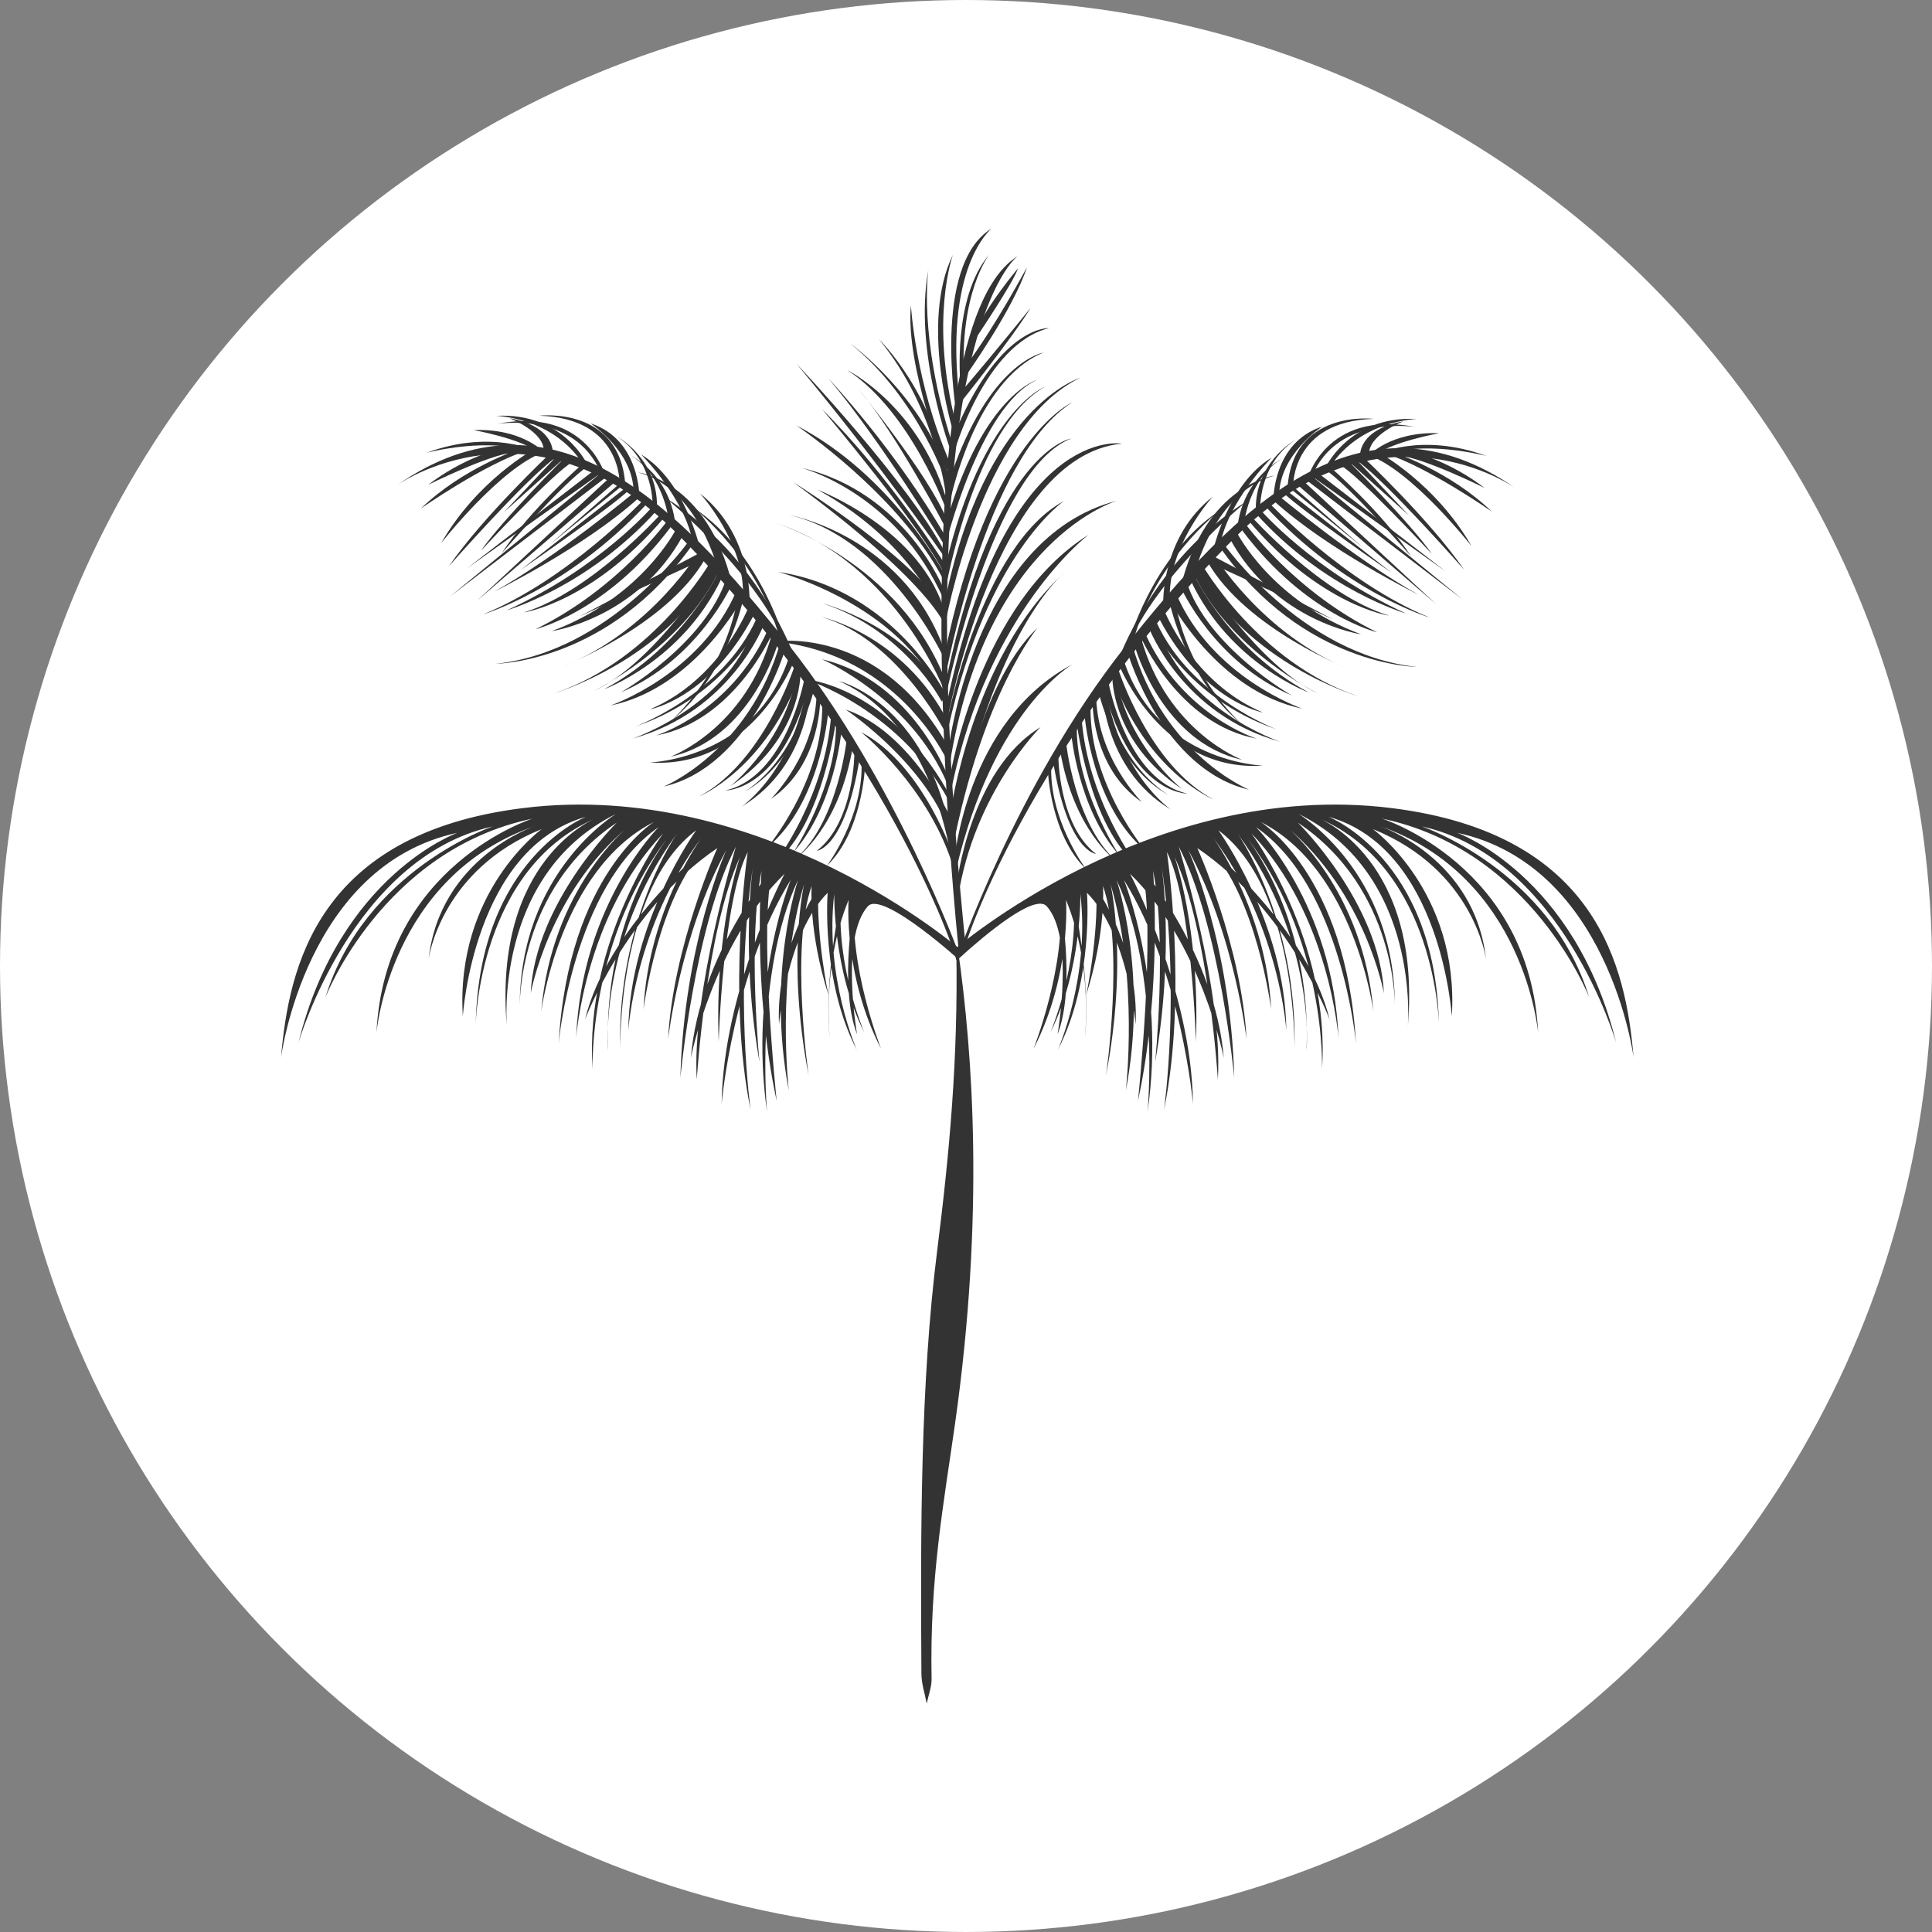 <?xml version="1.0" encoding="iso-8859-1"?>
<!-- Generator: Adobe Illustrator 16.0.0, SVG Export Plug-In . SVG Version: 6.00 Build 0)  -->
<!DOCTYPE svg PUBLIC "-//W3C//DTD SVG 1.0//EN" "http://www.w3.org/TR/2001/REC-SVG-20010904/DTD/svg10.dtd">
<svg version="1.0" id="Layer_1" xmlns="http://www.w3.org/2000/svg" xmlns:xlink="http://www.w3.org/1999/xlink" x="0px" y="0px"
	 width="476.789px" height="476.787px" viewBox="0 0 476.789 476.787" style="enable-background:new 0 0 476.789 476.787;"
	 xml:space="preserve">
<rect x="0" y="0" width="476.789" height="476.787" fill="#808080" stroke="none"/>
<style type="text/css">
<![CDATA[
	.st0{fill:#FFFFFF;stroke:#FFFFFF;stroke-width:9.47;stroke-miterlimit:10;}
	.st1{fill:#333333;}
]]>
</style>
<circle class="st0" cx="238.394" cy="238.394" r="233.659"/>
<g>
	<path class="st1" d="M236.007,234.419c0.096-0.364,0.392-0.236,0.425,0c3.583,25.287,6.606,65.049-0.736,116.886
		c-2.781,19.658-6.291,38.209-5.794,63.062c0.033,1.864-0.783,4.024-1.202,6.044c-0.458-2.45-1.293-4.873-1.31-7.372
		c-0.228-35.723-0.233-71.673,3.886-104.365C234.238,285.163,236.493,261.524,236.007,234.419"/>
	<path class="st1" d="M236.728,235.603c0,0-15.467-42.752-42.153-76.537c-27.254-34.5-58.332-65.971-96.787-39.212
		c0,0,33.667-24.267,69.72,12.253c51.164,51.847,68.16,102.53,68.503,104.828L236.728,235.603z"/>
	<polygon class="st1" points="148.283,116.751 111.083,147.182 149.529,117.79 	"/>
	<polygon class="st1" points="151.619,119.069 117.701,148.271 149.933,118.348 	"/>
	<polygon class="st1" points="146.34,116.276 115.318,140.207 148.284,116.751 	"/>
	<path class="st1" d="M135.503,112.159c0,0-16.169,15.2-24.775,27.643c0,0,18.598-21.149,26.25-26.792L135.503,112.159z"/>
	<path class="st1" d="M131.654,110.975c0,0-13.844,7.518-22.774,23.039c0,0,14.511-18.52,25.297-22.428L131.654,110.975z"/>
	<path class="st1" d="M139.425,112.884c0,0-15.623,15.572-20.744,23.05c0,0,18.126-19.569,22.813-22.067L139.425,112.884z"/>
	<path class="st1" d="M143.819,114.442c0,0-13.079,11.349-19.969,22.04c0,0,15.358-17.586,21.292-21.47L143.819,114.442z"/>
	<path class="st1" d="M127.805,110.998c0,0-13.517,4.45-23.947,14.505c0,0,15.642-10.962,26.357-14.394L127.805,110.998z"/>
	<path class="st1" d="M122.745,110.97c0,0-8.455,2.051-17.072,8.669c0,0,15.05-7.471,21.002-7.948L122.745,110.97z"/>
	<path class="st1" d="M136.401,111.653c0,0,0.486-6.434-10.706-8.453c0,0,8.939,3.405,8.488,8.386L136.401,111.653z"/>
	<path class="st1" d="M132.39,111.394c0,0-10.99-5.605-27.193,0.364c0,0,16.118-4.296,26.296,0.147L132.39,111.394z"/>
	<path class="st1" d="M134.183,111.586c0,0-5.264-5.895-17.294-5.449c0,0,11.39,2.075,15.501,5.257L134.183,111.586z"/>
	<path class="st1" d="M145.142,115.012c0,0-5.831-13.322-22.795-12.385c0,0,13.929,0.257,21.472,11.815L145.142,115.012z"/>
	<path class="st1" d="M149.529,117.786c0,0-4.487-17.605-26.914-13.162c0,0,19.193-3.289,25.667,12.127L149.529,117.786z"/>
	<path class="st1" d="M133.084,102.591c0,0,20.481-2.504,21.26,17.832l-1.434-1.076C152.91,119.347,153.43,103.208,133.084,102.591"
		/>
	<path class="st1" d="M157.792,122.729c0,0,0.22-14.27-12.065-18.251c0,0,10.754,7.006,10.63,17.177L157.792,122.729z"/>
	<path class="st1" d="M154.344,120.423l-25.723,20.139c0,0,22.046-15.224,26.651-19.663L154.344,120.423z"/>
	<path class="st1" d="M156.356,121.655c0,0-18.656,15.548-34.332,24.326c0,0,22.334-11.02,35.767-23.252L156.356,121.655z"/>
	<path class="st1" d="M158.921,123.246c0,0-18.792,19.902-39.681,28.359c0,0,20.68-6.078,40.532-27.423L158.921,123.246z"/>
	<path class="st1" d="M161.059,124.981c0,0-12.899,15.04-35.979,25.634c0,0,20.017-5.766,37.019-24.65L161.059,124.981z"/>
	<path class="st1" d="M163.187,126.727c0,0-17.273,19.297-33.948,24.426c0,0,16.821-2.423,34.566-23.311L163.187,126.727z"/>
	<path class="st1" d="M164.975,128.136c0,0-12.25,17.133-32.795,27.13c0,0,17.527-4.189,33.252-25.084L164.975,128.136z"/>
	<path class="st1" d="M161.059,124.981c0,0,0.463-11.039-8.613-17.148c0,0,10.363,5.697,9.653,18.132L161.059,124.981z"/>
	<path class="st1" d="M164.975,128.136c0,0-1.347-13.447-12.812-17.464c0,0,13.055,4.17,14.557,19.103L164.975,128.136z"/>
	<path class="st1" d="M172.809,135.631c0,0-3.594-16.892-14.618-23.489c0,0,11.081,10.978,12.823,22.085L172.809,135.631z"/>
	<path class="st1" d="M177.333,141.119c0,0-4.782-20.592-19.904-24.539c0,0,17.072,2.003,23.239,27.544L177.333,141.119z"/>
	<path class="st1" d="M184.97,148.576c0,0,0.801-16.548-12.226-26.792c0,0,11.268,12.237,10.596,25.66L184.97,148.576z"/>
	<path class="st1" d="M166.756,130.755c0,0-8.551,16.826-30.604,25.007c0,0,21.176-3.056,32.381-23.598L166.756,130.755z"/>
	<path class="st1" d="M170.163,133.293c0,0-19.29,27.535-47.743,30.508c0,0,27.978-0.178,48.594-29.568L170.163,133.293z"/>
	<path class="st1" d="M172.809,135.631c0,0-11.957,20.125-33.889,28.81c0,0,25.602-9.973,35.121-26.564L172.809,135.631z"/>
	<path class="st1" d="M175.318,138.679c0,0-13.83,24.037-38.335,32.328c0,0,27.303-8.09,39.301-30.871L175.318,138.679z"/>
	<path class="st1" d="M177.333,141.119c0,0-8.399,18.325-28.248,28.979c0,0,19.209-6.926,28.984-27.352L177.333,141.119z"/>
	<path class="st1" d="M180.667,144.125c0,0-8.242,18.596-27.458,26.742c0,0,20.862-11.863,26.102-28.296L180.667,144.125z"/>
	<path class="st1" d="M176.284,140.133c0,0-14.997,23.738-29.685,30.323c0,0,21.399-10.269,30.733-29.333L176.284,140.133z"/>
	<polygon class="st1" points="172.217,136.704 143.054,152.113 174.036,137.883 	"/>
	<path class="st1" d="M183.34,147.439c0,0-11.72,22.366-32.712,26.679c0,0,22.371-7.614,31.205-28.499L183.34,147.439z"/>
	<path class="st1" d="M184.772,149.736c0,0-6.921,17.96-24.384,25.325c0,0,14.839-2.671,25.656-23.303L184.772,149.736z"/>
	<path class="st1" d="M187.788,153.398c0,0-8.161,18.137-30.957,25.884c0,0,21.392-7.85,29.87-26.639L187.788,153.398z"/>
	<path class="st1" d="M190.5,156.484c0,0-9.349,21.492-28.576,25.014c0,0,18.384-5.667,27.529-25.997L190.5,156.484z"/>
	<path class="st1" d="M191.887,159.014c0,0-6.625,23.368-26.409,27.731c0,0,18.594-6.845,25.022-30.256L191.887,159.014z"/>
	<path class="st1" d="M193.631,160.66c0,0-8.516,28.482-29.815,33.444c0,0,21.119-8.646,28.772-35.646L193.631,160.66z"/>
	<path class="st1" d="M195.762,163.601c0,0-10.57,26.287-35.379,24.562c0,0,26.45-0.78,34.497-26.477L195.762,163.601z"/>
	<path class="st1" d="M197.54,166.224c0,0,0.291,16.087-17.303,27.792c0,0,14.753-11.671,16.693-30.127L197.54,166.224z"/>
	<path class="st1" d="M200.183,168.569c-0.076-0.746,0.196,20.187-17.165,30.485c0,0,13.728-9.238,16.504-32.59L200.183,168.569z"/>
	<path class="st1" d="M202.425,172.039c0,0,0.401,16.595-12.198,25.146c0,0,11.441-11.259,11.314-27.074L202.425,172.039z"/>
	<path class="st1" d="M188.445,154.284c0,0-8.098,21.306-32.326,27.983c0,0,24.699-8.253,30.576-29.624L188.445,154.284z"/>
	<path class="st1" d="M204.31,176.375c0,0-1.913,21.866-14.912,32.743c0,0,13.717-16.282,13.526-35.259L204.31,176.375z"/>
	<path class="st1" d="M206.291,177.839c0,0-3.097,25.205-14.882,34.929c0,0,12.278-16.159,13.717-36.427L206.291,177.839z"/>
	<path class="st1" d="M207.638,180.595c0,0-1.705,18.263-11.747,29.633c0,0,11-16.956,10.402-32.389L207.638,180.595z"/>
	<path class="st1" d="M208.997,182.142c0,0-2.024,20.124-12.33,29.499c0,0,10.378-7.413,13.76-27.205L208.997,182.142z"/>
	<path class="st1" d="M193.915,159.025c0,0-5.862-22.558-22.788-33.748c0,0,16.794,13.104,21.467,33.178L193.915,159.025z"/>
	<path class="st1" d="M196.312,162.769c0,0-8.617-25.414-32.06-39.911c0,0,24.357,19.816,30.626,38.829L196.312,162.769z"/>
	<polygon class="st1" points="152.91,119.343 135.764,134.307 153.872,119.589 	"/>
	<polygon class="st1" points="136.977,113.01 124.355,126.414 139.425,112.884 	"/>
	<path class="st1" d="M196.014,164.559c0,0-7.59,23.635-23.485,31.98c0,0,16.398-6.661,25.01-30.315L196.014,164.559z"/>
	<path class="st1" d="M200.837,170.334c0,0-4.102,18.208-17.508,25.275c0,0,12.5-6.42,16.85-27.04L200.837,170.334z"/>
	<path class="st1" d="M210.867,185.543c0,0,0.04,17.181-9.282,24.417c0,0,6.899-0.514,10.554-22.744L210.867,185.543z"/>
	<path class="st1" d="M213.439,189.581c0,0-0.718,15.797-9.357,24.049c0,0,9.17-12.193,8.52-25.786L213.439,189.581z"/>
	<path class="st1" d="M198.398,168.033c0,0-4.482,23.719-19.381,27.034c0,0,13.713,0.304,20.601-25.886L198.398,168.033z"/>
	<path class="st1" d="M183.374,148.027c0,0-3.914,18.755-17.723,29.819c0,0,13.646-11.778,16.591-31.466L183.374,148.027z"/>
	<path class="st1" d="M236.472,233.239c0,0-15.932-151.073,14.695-170.038c0,0-28.256,19.846-12.859,170.307
		C238.308,233.509,237.086,238.573,236.472,233.239"/>
	<path class="st1" d="M233.092,137.486c0,0-15.051-21.898-36.477-47.656c0,0,27.623,29.172,36.64,46.537L233.092,137.486z"/>
	<path class="st1" d="M232.929,138.827c0,0-13.556-21.492-29.999-37.788c0,0,24.461,29.012,30.047,40.451L232.929,138.827z"/>
	<path class="st1" d="M233.239,134.81c0,0-15.685-25.897-28.763-41.379c0,0,16.652,17.626,29.094,39.371L233.239,134.81z"/>
	<path class="st1" d="M232.977,141.498c0,0-12.671-24.178-36.482-36.525c0,0,25.381,16.979,36.321,38.086L232.977,141.498z"/>
	<path class="st1" d="M233.042,145.727c0,0-9.318-24.268-35.441-30.312c0,0,23.513,5.885,35.297,32.542L233.042,145.727z"/>
	<path class="st1" d="M233.537,130.58c0,0-12.298-23.535-21.579-34.438c0,0,17.647,21.622,21.72,32.205L233.537,130.58z"/>
	<path class="st1" d="M233.645,126.117c0,0-8.773-24.497-24.561-34.799c0,0,18.37,9.118,24.913,33.459L233.645,126.117z"/>
	<path class="st1" d="M233.918,120.102c0,0-6.873-21.434-24.01-35.265c0,0,17.488,12.485,24.531,33.241L233.918,120.102z"/>
	<path class="st1" d="M233.596,123.446c0,0-2.044-21.992-16.65-39.673c0,0,13.794,13.253,17.142,35.656L233.596,123.446z"/>
	<path class="st1" d="M233.659,116.103c0,0-10.278-25.584-8.861-40.76c0,0,1.069,19.121,9.574,38.736L233.659,116.103z"/>
	<path class="st1" d="M234.697,111.397c0,0-9.332-24.487-5.588-44.842c0,0-2.506,16.532,5.732,42.394L234.697,111.397z"/>
	<path class="st1" d="M235.167,106.263c0,0-8.246-26.512,0.003-43.415c0,0-5.852,15.944,0.71,41.617L235.167,106.263z"/>
	<path class="st1" d="M236.027,102.012c0,0-6.198-36.585,8.705-45.634c0,0-12.101,9.422-7.817,43.159L236.027,102.012z"/>
	<path class="st1" d="M237.015,94.638c0,0-2.035-21.103,7.086-31.782c0,0-7.459,9.531-6.165,31.089L237.015,94.638z"/>
	<path class="st1" d="M201.789,120.875c0,0,25.987,9.838,31.55,30.855l-0.144,2.671C233.195,154.401,226.73,134.523,201.789,120.875
		"/>
	<path class="st1" d="M195.806,119.021c0,0,32.676,20.357,37.533,32.708l-0.144,2.671
		C233.195,154.401,230.052,144.241,195.806,119.021"/>
	<path class="st1" d="M233.486,171.54c0,0-11.701-32.445-42.342-42.612c0,0,31.009,9.714,42.288,39.282L233.486,171.54z"/>
	<path class="st1" d="M232.957,162.426c0,0-13.697-29.723-38.313-35.363c0,0,27.581,4.9,38.078,32.472L232.957,162.426z"/>
	<path class="st1" d="M233.486,171.54c0,0-12.515-25.961-41.388-30.385c0,0,32.474,8.562,41.06,33.297L233.486,171.54z"/>
	<path class="st1" d="M233.841,181.783c0,0-11.738-23.986-31.154-29.535c0,0,19.953,4.191,31.083,25.519L233.841,181.783z"/>
	<path class="st1" d="M232.392,173.13c0,0-9.026-17.595-29.389-24.222c0,0,21.829,5.697,29.931,23.096L232.392,173.13z"/>
	<path class="st1" d="M234.331,188.889c0,0-11.603-27.327-43.062-30.573c0,0,25.937-4.193,42.805,26.13L234.331,188.889z"/>
	<path class="st1" d="M234.205,192.233c0,0-8.765-24.282-31.336-29.524c0,0,23.39,10.125,31.76,32.86L234.205,192.233z"/>
	<path class="st1" d="M233.771,177.767c0,0,11.909-65.293,43.076-68.283c0,0-28.332-5.101-43.143,63.834L233.771,177.767z"/>
	<path class="st1" d="M233.486,171.54c0,0,11.5-55.937,30.882-63.313c0,0-19.092,2.691-30.937,59.983L233.486,171.54z"/>
	<path class="st1" d="M233.771,177.767c0,0,8.38-43.176,28.814-54.137c0,0-18.92,12.711-28.584,56.137L233.771,177.767z"/>
	<path class="st1" d="M233.918,186.005c0,0,5.967-53.363,41.855-62.467c0,0-32.535,9.249-41.443,65.353L233.918,186.005z"/>
	<path class="st1" d="M233.4,166.64c0,0,9.683-53.671,31.194-67.329c0,0-20.85,8.971-31.641,63.115L233.4,166.64z"/>
	<path class="st1" d="M233.191,154.401c0,0,8.649-49.189,33.345-61.146c0,0-23.662,7.032-33.438,55.59L233.191,154.401z"/>
	<path class="st1" d="M233.411,145.053c0,0,7.127-39.812,24.428-49.581c0,0-15.327,5.719-24.522,44.232L233.411,145.053z"/>
	<path class="st1" d="M233.239,134.81c0,0,8.512-34.723,22.712-41.073c0,0-13.129,3.661-22.273,34.61L233.239,134.81z"/>
	<path class="st1" d="M234.534,123.423c0,0,5.999-29.535,22.975-36.404c0,0-13.342,2.103-23.069,31.059L234.534,123.423z"/>
	<path class="st1" d="M235.268,112.272c0,0,7.534-27.347,23.637-31.3c0,0-11.544-0.837-22.636,24.375L235.268,112.272z"/>
	<path class="st1" d="M236.911,99.537c0,0,13.094-16.343,17.439-23.575c0,0-8.005,9.992-17.116,20.674L236.911,99.537z"/>
	<path class="st1" d="M238.28,92.831c0,0,11.801-16.536,15.155-26.866c0,0-7.74,14.431-14.822,23.958L238.28,92.831z"/>
	<path class="st1" d="M240.55,83.869c0,0,9.791-14.494,10.658-17.629c0,0-7.277,8.642-9.967,14.712L240.55,83.869z"/>
	<path class="st1" d="M234.558,191.112c0,0,7.089-42.256,34.113-59.169c0,0-24.768,18.639-33.867,62.729
		C234.804,194.671,234.212,192.896,234.558,191.112"/>
	<path class="st1" d="M234.534,200.686c0,0,5.298-38.424,27.981-59.238c0,0-17.594,14.451-26.978,63.889L234.534,200.686z"/>
	<path class="st1" d="M234.83,207.13c0,0,5.859-37.986,21.225-52.173c0,0-13.485,15.919-21.002,54.619L234.83,207.13z"/>
	<path class="st1" d="M235.478,212.688c0,0,2.761-34.806,29.285-48.805c0,0-19.52,10.938-28.875,51.016L235.478,212.688z"/>
	<path class="st1" d="M234.528,196.646c0,0-12.094-25.31-36.025-29.13c0,0,24.389,7.578,36.462,31.64L234.528,196.646z"/>
	<path class="st1" d="M234.88,202.299c0,0-9.933-21.751-26.152-27.176c0,0,22.412,15.009,26.666,33.917L234.88,202.299z"/>
	<path class="st1" d="M235.575,212.021c0,0-7.472-23.232-23.078-31.337c0,0,17.005,13.576,22.987,34.014L235.575,212.021z"/>
	<path class="st1" d="M236.077,218.447c0,0,3.192-28.355,20.708-38.989c0,0-16.368,16.112-20.389,42.125L236.077,218.447z"/>
	<path class="st1" d="M235.228,215.328c0,0-3.228-36.371-28.19-47.235c0,0,23.568,5.552,28.525,43.141L235.228,215.328z"/>
	<path class="st1" d="M237.186,234.483c0,0-48.83-42.472-108.181-35.053c-50.805,6.343-57.754,39.425-59.65,61.536
		c0,0,6.112-47.403,43.534-55.442c0,0-28.993,10.351-39.231,51.786c0,0,13.283-45.65,47.923-53.355c0,0-31.574,10.682-41.273,42.185
		c0,0,14.085-36.38,51.133-44.121c0,0-36.512,11.523-38.535,52.885c0,0,3.265-38.632,39.1-51.044c0,0-23.403,7.738-26.235,32.847
		c0,0,2.895-21.994,27.909-32.092c0,0-21.335,15.408-19.464,46.184c0,0,2.612-41.44,30.43-49.235c0,0-26.394,10.265-27.245,51.242
		c0,0,0.684-38.311,29.495-50.803c0,0-25.403,10.142-21.802,51.521c0,0-3.468-37.542,26.917-52.648c0,0-23.838,14.272-23.746,47.694
		c0,0-0.712-29.003,23.927-45.548c0,0-20.144,19.828-21.219,42.074c0,0,4.489-24.602,23.931-40.968c0,0-18.759,15.075-21.334,45.457
		c0,0,4.583-34.947,27.843-46.751c0,0-21.145,12.977-23.544,54.634c0,0,3.462-38.659,24.652-53.328c0,0-19.012,18.966-20.346,52.068
		c0,0,2.175-30.328,21.48-50.533c0,0-19.551,26.493-17.407,58.194c0,0-1.219-32.548,19.589-58.464c0,0-17.137,19.694-15.767,53.906
		c0,0-2.541-26.856,17.006-53.581c0,0-14.821,21.082-14.031,53.202c0,0-0.639-39.578,18.772-54.033c0,0-16.484,22.734-16.762,49.459
		c0,0,1.576-25.683,18.126-47.707c0,0-13.11,17.745-14.378,42.426c0,0,3.604-27.856,15.393-39.903c0,0-24.354,19.868-29.818,42.424
		c0,0,10.101-26.984,32.642-42.3c0,0-10.941,24.21-12.15,47.205c0,0,2.965-25.858,14.394-46.763c0,0-10.439,22.938-11.36,56.237
		c0,0,3.54-37.711,13.702-57.01c0,0-10.943,35.749-9.655,57.457c0,0,2.242-36.573,10.674-54.938c0,0-6.296,17.612-5.264,45.612
		c0,0,0.993-34.74,7.162-46.818c0,0-5.179,35.035,0.722,63.631c0,0-4.108-28.816,0.586-60.174c0,0-3.185,21.056,1.6,48.359
		c0,0-2.987-29.681,0.505-47.186c0,0-2.307,28.891,3.732,56.755c0,0-4.563-43.193-0.973-57.335c0,0-18.036,21-20.211,46.752
		c0,0,5.556-28.345,23.135-45.439c0,0-15.17,28.575-15.53,56.758c0,0,2.806-32.324,17.053-55.264c0,0-10.409,25.581-5.846,57.221
		c0,0-3.173-34.226,7.661-57.205c0,0-7.842,22.854-2.296,51.97c0,0-3.216-27.721,3.793-50.958c0,0-4.404,18.575,1.099,47.219
		c0,0-4.563-31.643,0.745-46.73c0,0-0.834,11.167,4.144,26.89c0,0-3.028-14.042-2.491-26.38c0,0-10.556,14.785-9.707,33.667
		c0,0,1.866-22.351,12.011-32.506c0,0-1.726,21.607,7.191,38.768c0,0-7.993-17.996-5.567-38.49c0,0-0.36,18.792,7.395,34.162
		c0,0-7.047-16.421-5.697-33.174c0,0-4.436,20.509-2.776,34.967c0,0-2.166-18.007,4.625-34.475c0,0-1.406,18.443,8.011,36.747
		c0,0-8.238-20.851-6.446-37.187c0,0-4.135,21.67,0.516,33.595c0,0-4.208-23.95,2.675-31.592
		c3.732-4.14,24.562,15.109,21.829,12.631L237.186,234.483z"/>
	<path class="st1" d="M236.01,236.935c0,0,14.772-43.308,41.459-77.098c27.258-34.493,58.329-65.963,96.785-39.207
		c0,0-33.663-24.267-69.715,12.256c-51.168,51.846-66.684,100.501-67.022,102.799L236.01,236.935z"/>
	<polygon class="st1" points="323.765,117.53 360.958,147.953 322.514,118.564 	"/>
	<polygon class="st1" points="320.423,119.847 354.346,149.05 322.114,119.125 	"/>
	<polygon class="st1" points="325.702,117.053 356.728,140.986 323.765,117.53 	"/>
	<path class="st1" d="M336.541,112.936c0,0,16.169,15.201,24.772,27.645c0,0-18.6-21.148-26.244-26.788L336.541,112.936z"/>
	<path class="st1" d="M340.39,111.754c0,0,13.843,7.518,22.777,23.038c0,0-14.516-18.519-25.303-22.425L340.39,111.754z"/>
	<path class="st1" d="M332.622,113.663c0,0,15.618,15.571,20.739,23.048c0,0-18.122-19.571-22.812-22.068L332.622,113.663z"/>
	<path class="st1" d="M328.226,115.221c0,0,13.076,11.351,19.969,22.034c0,0-15.36-17.583-21.291-21.463L328.226,115.221z"/>
	<path class="st1" d="M344.243,111.774c0,0,13.513,4.452,23.943,14.508c0,0-15.646-10.964-26.357-14.405L344.243,111.774z"/>
	<path class="st1" d="M349.298,111.749c0,0,8.453,2.051,17.074,8.671c0,0-15.049-7.473-20.999-7.951L349.298,111.749z"/>
	<path class="st1" d="M335.649,112.433c0,0-0.494-6.435,10.704-8.454c0,0-8.942,3.405-8.489,8.388L335.649,112.433z"/>
	<path class="st1" d="M339.65,112.168c0,0,10.994-5.601,27.198,0.368c0,0-16.123-4.298-26.298,0.145L339.65,112.168z"/>
	<path class="st1" d="M337.864,112.366c0,0,5.266-5.896,17.289-5.453c0,0-11.385,2.068-15.498,5.254L337.864,112.366z"/>
	<path class="st1" d="M326.903,115.792c0,0,5.826-13.323,22.793-12.388c0,0-13.926,0.258-21.475,11.817L326.903,115.792z"/>
	<path class="st1" d="M322.514,118.564c0,0,4.485-17.606,26.911-13.164c0,0-19.186-3.285-25.66,12.13L322.514,118.564z"/>
	<path class="st1" d="M338.96,103.37c0,0-20.48-2.504-21.26,17.831l1.434-1.074C319.134,120.127,318.61,103.987,338.96,103.37"/>
	<path class="st1" d="M314.253,123.508c0,0-0.223-14.27,12.064-18.251c0,0-10.752,7.004-10.629,17.175L314.253,123.508z"/>
	<path class="st1" d="M317.702,121.201l25.721,20.138c0,0-22.047-15.222-26.647-19.662L317.702,121.201z"/>
	<path class="st1" d="M315.688,122.432c0,0,18.652,15.548,34.334,24.326c0,0-22.34-11.017-35.77-23.25L315.688,122.432z"/>
	<path class="st1" d="M313.12,124.023c0,0,18.799,19.901,39.683,28.366c0,0-20.681-6.085-40.528-27.426L313.12,124.023z"/>
	<path class="st1" d="M310.99,125.758c0,0,12.896,15.039,35.976,25.636c0,0-20.021-5.766-37.021-24.65L310.99,125.758z"/>
	<path class="st1" d="M308.859,127.498c0,0,17.274,19.307,33.944,24.432c0,0-16.814-2.423-34.566-23.308L308.859,127.498z"/>
	<path class="st1" d="M307.071,128.91c0,0,12.248,17.135,32.795,27.134c0,0-17.53-4.193-33.254-25.081L307.071,128.91z"/>
	<path class="st1" d="M310.99,125.758c0,0-0.466-11.039,8.608-17.152c0,0-10.361,5.703-9.653,18.137L310.99,125.758z"/>
	<path class="st1" d="M307.071,128.91c0,0,1.344-13.44,12.814-17.465c0,0-13.059,4.177-14.561,19.107L307.071,128.91z"/>
	<path class="st1" d="M299.245,136.412c0,0,3.586-16.9,14.608-23.488c0,0-11.081,10.978-12.825,22.081L299.245,136.412z"/>
	<path class="st1" d="M294.714,141.897c0,0,4.781-20.592,19.902-24.545c0,0-17.074,2.006-23.238,27.545L294.714,141.897z"/>
	<path class="st1" d="M287.075,149.352c0,0-0.805-16.547,12.226-26.786c0,0-11.271,12.237-10.595,25.658L287.075,149.352z"/>
	<path class="st1" d="M305.294,131.528c0,0,8.549,16.832,30.598,25.007c0,0-21.178-3.052-32.379-23.597L305.294,131.528z"/>
	<path class="st1" d="M301.883,134.07c0,0,19.29,27.537,47.743,30.508c0,0-27.979-0.178-48.596-29.574L301.883,134.07z"/>
	<path class="st1" d="M299.245,136.412c0,0,11.949,20.117,33.881,28.809c0,0-25.6-9.973-35.118-26.565L299.245,136.412z"/>
	<path class="st1" d="M296.726,139.46c0,0,13.832,24.034,38.33,32.327c0,0-27.299-8.09-39.299-30.877L296.726,139.46z"/>
	<path class="st1" d="M294.714,141.897c0,0,8.396,18.322,28.25,28.979c0,0-19.215-6.93-28.986-27.352L294.714,141.897z"/>
	<path class="st1" d="M291.378,144.898c0,0,8.242,18.6,27.451,26.749c0,0-20.857-11.866-26.092-28.298L291.378,144.898z"/>
	<path class="st1" d="M295.761,140.91c0,0,14.994,23.738,29.688,30.325c0,0-21.401-10.272-30.734-29.333L295.761,140.91z"/>
	<polygon class="st1" points="299.829,137.477 328.992,152.888 298.008,138.655 	"/>
	<path class="st1" d="M288.704,148.216c0,0,11.721,22.364,32.711,26.675c0,0-22.365-7.613-31.201-28.497L288.704,148.216z"/>
	<path class="st1" d="M287.274,150.515c0,0,6.921,17.959,24.38,25.323c0,0-14.836-2.675-25.652-23.307L287.274,150.515z"/>
	<path class="st1" d="M284.258,154.172c0,0,8.155,18.143,30.956,25.887c0,0-21.391-7.849-29.867-26.638L284.258,154.172z"/>
	<path class="st1" d="M281.544,157.26c0,0,9.348,21.491,28.58,25.018c0,0-18.387-5.674-27.531-26.001L281.544,157.26z"/>
	<path class="st1" d="M280.155,159.791c0,0,6.633,23.365,26.412,27.73c0,0-18.59-6.844-25.023-30.254L280.155,159.791z"/>
	<path class="st1" d="M278.415,161.437c0,0,8.512,28.48,29.816,33.439c0,0-21.117-8.643-28.773-35.639L278.415,161.437z"/>
	<path class="st1" d="M276.282,164.376c0,0,10.574,26.291,35.385,24.563c0,0-26.453-0.779-34.499-26.47L276.282,164.376z"/>
	<path class="st1" d="M274.505,167.004c0,0-0.291,16.081,17.301,27.789c0,0-14.75-11.671-16.691-30.125L274.505,167.004z"/>
	<path class="st1" d="M271.866,169.35c0.072-0.751-0.197,20.185,17.161,30.482c0,0-13.729-9.237-16.508-32.587L271.866,169.35z"/>
	<path class="st1" d="M269.62,172.814c0,0-0.402,16.597,12.197,25.149c0,0-11.439-11.268-11.309-27.073L269.62,172.814z"/>
	<path class="st1" d="M283.599,155.063c0,0,8.1,21.304,32.33,27.985c0,0-24.705-8.257-30.582-29.627L283.599,155.063z"/>
	<path class="st1" d="M267.731,177.155c0,0,1.92,21.859,14.916,32.742c0,0-13.716-16.284-13.527-35.26L267.731,177.155z"/>
	<path class="st1" d="M265.752,178.612c0,0,3.097,25.211,14.886,34.933c0,0-12.279-16.155-13.721-36.432L265.752,178.612z"/>
	<path class="st1" d="M264.403,181.373c0,0,1.707,18.27,11.753,29.637c0,0-11.007-16.96-10.404-32.397L264.403,181.373z"/>
	<path class="st1" d="M263.044,182.922c0,0,2.027,20.122,12.334,29.492c0,0-10.381-7.407-13.76-27.206L263.044,182.922z"/>
	<path class="st1" d="M278.13,159.802c0,0,5.869-22.558,22.791-33.745c0,0-16.8,13.104-21.467,33.175L278.13,159.802z"/>
	<path class="st1" d="M275.735,163.545c0,0,8.618-25.414,32.062-39.912c0,0-24.361,19.819-30.625,38.831L275.735,163.545z"/>
	<polygon class="st1" points="319.136,120.122 336.282,135.083 318.177,120.36 	"/>
	<polygon class="st1" points="335.069,113.792 347.69,127.193 332.622,113.663 	"/>
	<path class="st1" d="M276.03,165.336c0,0,7.588,23.636,23.486,31.979c0,0-16.4-6.66-25.014-30.311L276.03,165.336z"/>
	<path class="st1" d="M271.204,171.113c0,0,4.104,18.209,17.513,25.275c0,0-12.505-6.42-16.851-27.038L271.204,171.113z"/>
	<path class="st1" d="M261.174,186.321c0,0-0.033,17.18,9.29,24.412c0,0-6.906-0.514-10.559-22.739L261.174,186.321z"/>
	<path class="st1" d="M258.606,190.357c0,0,0.715,15.8,9.361,24.053c0,0-9.178-12.197-8.521-25.788L258.606,190.357z"/>
	<path class="st1" d="M273.647,168.81c0,0,4.482,23.72,19.377,27.038c0,0-13.711,0.3-20.598-25.886L273.647,168.81z"/>
	<path class="st1" d="M288.669,148.8c0,0,3.92,18.759,17.727,29.827c0,0-13.646-11.778-16.591-31.469L288.669,148.8z"/>
	<path class="st1" d="M235.32,234.483c0,0,48.829-42.472,108.177-35.053c50.809,6.343,57.758,39.425,59.652,61.536
		c0,0-6.113-47.403-43.535-55.442c0,0,28.994,10.351,39.231,51.786c0,0-13.28-45.65-47.925-53.355c0,0,31.578,10.682,41.271,42.185
		c0,0-14.082-36.38-51.135-44.121c0,0,36.516,11.523,38.535,52.885c0,0-3.256-38.632-39.094-51.044c0,0,23.404,7.738,26.235,32.847
		c0,0-2.898-21.994-27.905-32.092c0,0,21.328,15.408,19.462,46.184c0,0-2.616-41.44-30.433-49.235c0,0,26.398,10.265,27.248,51.242
		c0,0-0.688-38.311-29.493-50.803c0,0,25.397,10.142,21.804,51.521c0,0,3.463-37.542-26.918-52.648c0,0,23.833,14.272,23.736,47.694
		c0,0,0.714-29.003-23.927-45.548c0,0,20.153,19.828,21.219,42.074c0,0-4.481-24.602-23.921-40.968c0,0,18.753,15.075,21.33,45.457
		c0,0-4.584-34.947-27.84-46.751c0,0,21.143,12.977,23.539,54.634c0,0-3.467-38.659-24.654-53.328c0,0,19.011,18.966,20.348,52.068
		c0,0-2.174-30.328-21.482-50.533c0,0,19.56,26.493,17.406,58.194c0,0,1.223-32.548-19.588-58.464c0,0,17.137,19.694,15.769,53.906
		c0,0,2.542-26.856-17.003-53.581c0,0,14.822,21.082,14.031,53.202c0,0,0.636-39.578-18.779-54.033c0,0,16.487,22.734,16.767,49.459
		c0,0-1.578-25.683-18.124-47.707c0,0,13.105,17.745,14.375,42.426c0,0-3.605-27.856-15.395-39.903c0,0,24.359,19.868,29.818,42.424
		c0,0-10.094-26.984-32.637-42.3c0,0,10.943,24.21,12.147,47.205c0,0-2.968-25.858-14.396-46.763c0,0,10.445,22.938,11.363,56.237
		c0,0-3.535-37.711-13.697-57.01c0,0,10.938,35.749,9.648,57.457c0,0-2.24-36.573-10.676-54.938c0,0,6.293,17.612,5.263,45.612
		c0,0-0.989-34.74-7.16-46.818c0,0,5.181,35.035-0.722,63.631c0,0,4.107-28.816-0.58-60.174c0,0,3.18,21.056-1.6,48.359
		c0,0,2.981-29.681-0.508-47.186c0,0,2.306,28.891-3.732,56.755c0,0,4.562-43.193,0.969-57.335c0,0,18.037,21,20.209,46.752
		c0,0-5.555-28.345-23.131-45.439c0,0,15.172,28.575,15.528,56.758c0,0-2.804-32.324-17.05-55.264c0,0,10.406,25.581,5.848,57.221
		c0,0,3.173-34.226-7.66-57.205c0,0,7.842,22.854,2.293,51.97c0,0,3.219-27.721-3.797-50.958c0,0,4.404,18.575-1.094,47.219
		c0,0,4.558-31.643-0.748-46.73c0,0,0.833,11.167-4.141,26.89c0,0,3.021-14.042,2.49-26.38c0,0,10.554,14.785,9.705,33.667
		c0,0-1.867-22.351-12.012-32.506c0,0,1.725,21.607-7.189,38.768c0,0,7.994-17.996,5.563-38.49c0,0,0.364,18.792-7.389,34.162
		c0,0,7.042-16.421,5.692-33.174c0,0,4.439,20.509,2.779,34.967c0,0,2.167-18.007-4.629-34.475c0,0,1.408,18.443-8.008,36.747
		c0,0,8.239-20.851,6.449-37.187c0,0,4.13,21.67-0.514,33.595c0,0,4.203-23.95-2.681-31.592c-2.926-3.247-15.06,6.89-21.596,12.812
		L235.32,234.483z"/>
</g>
</svg>
